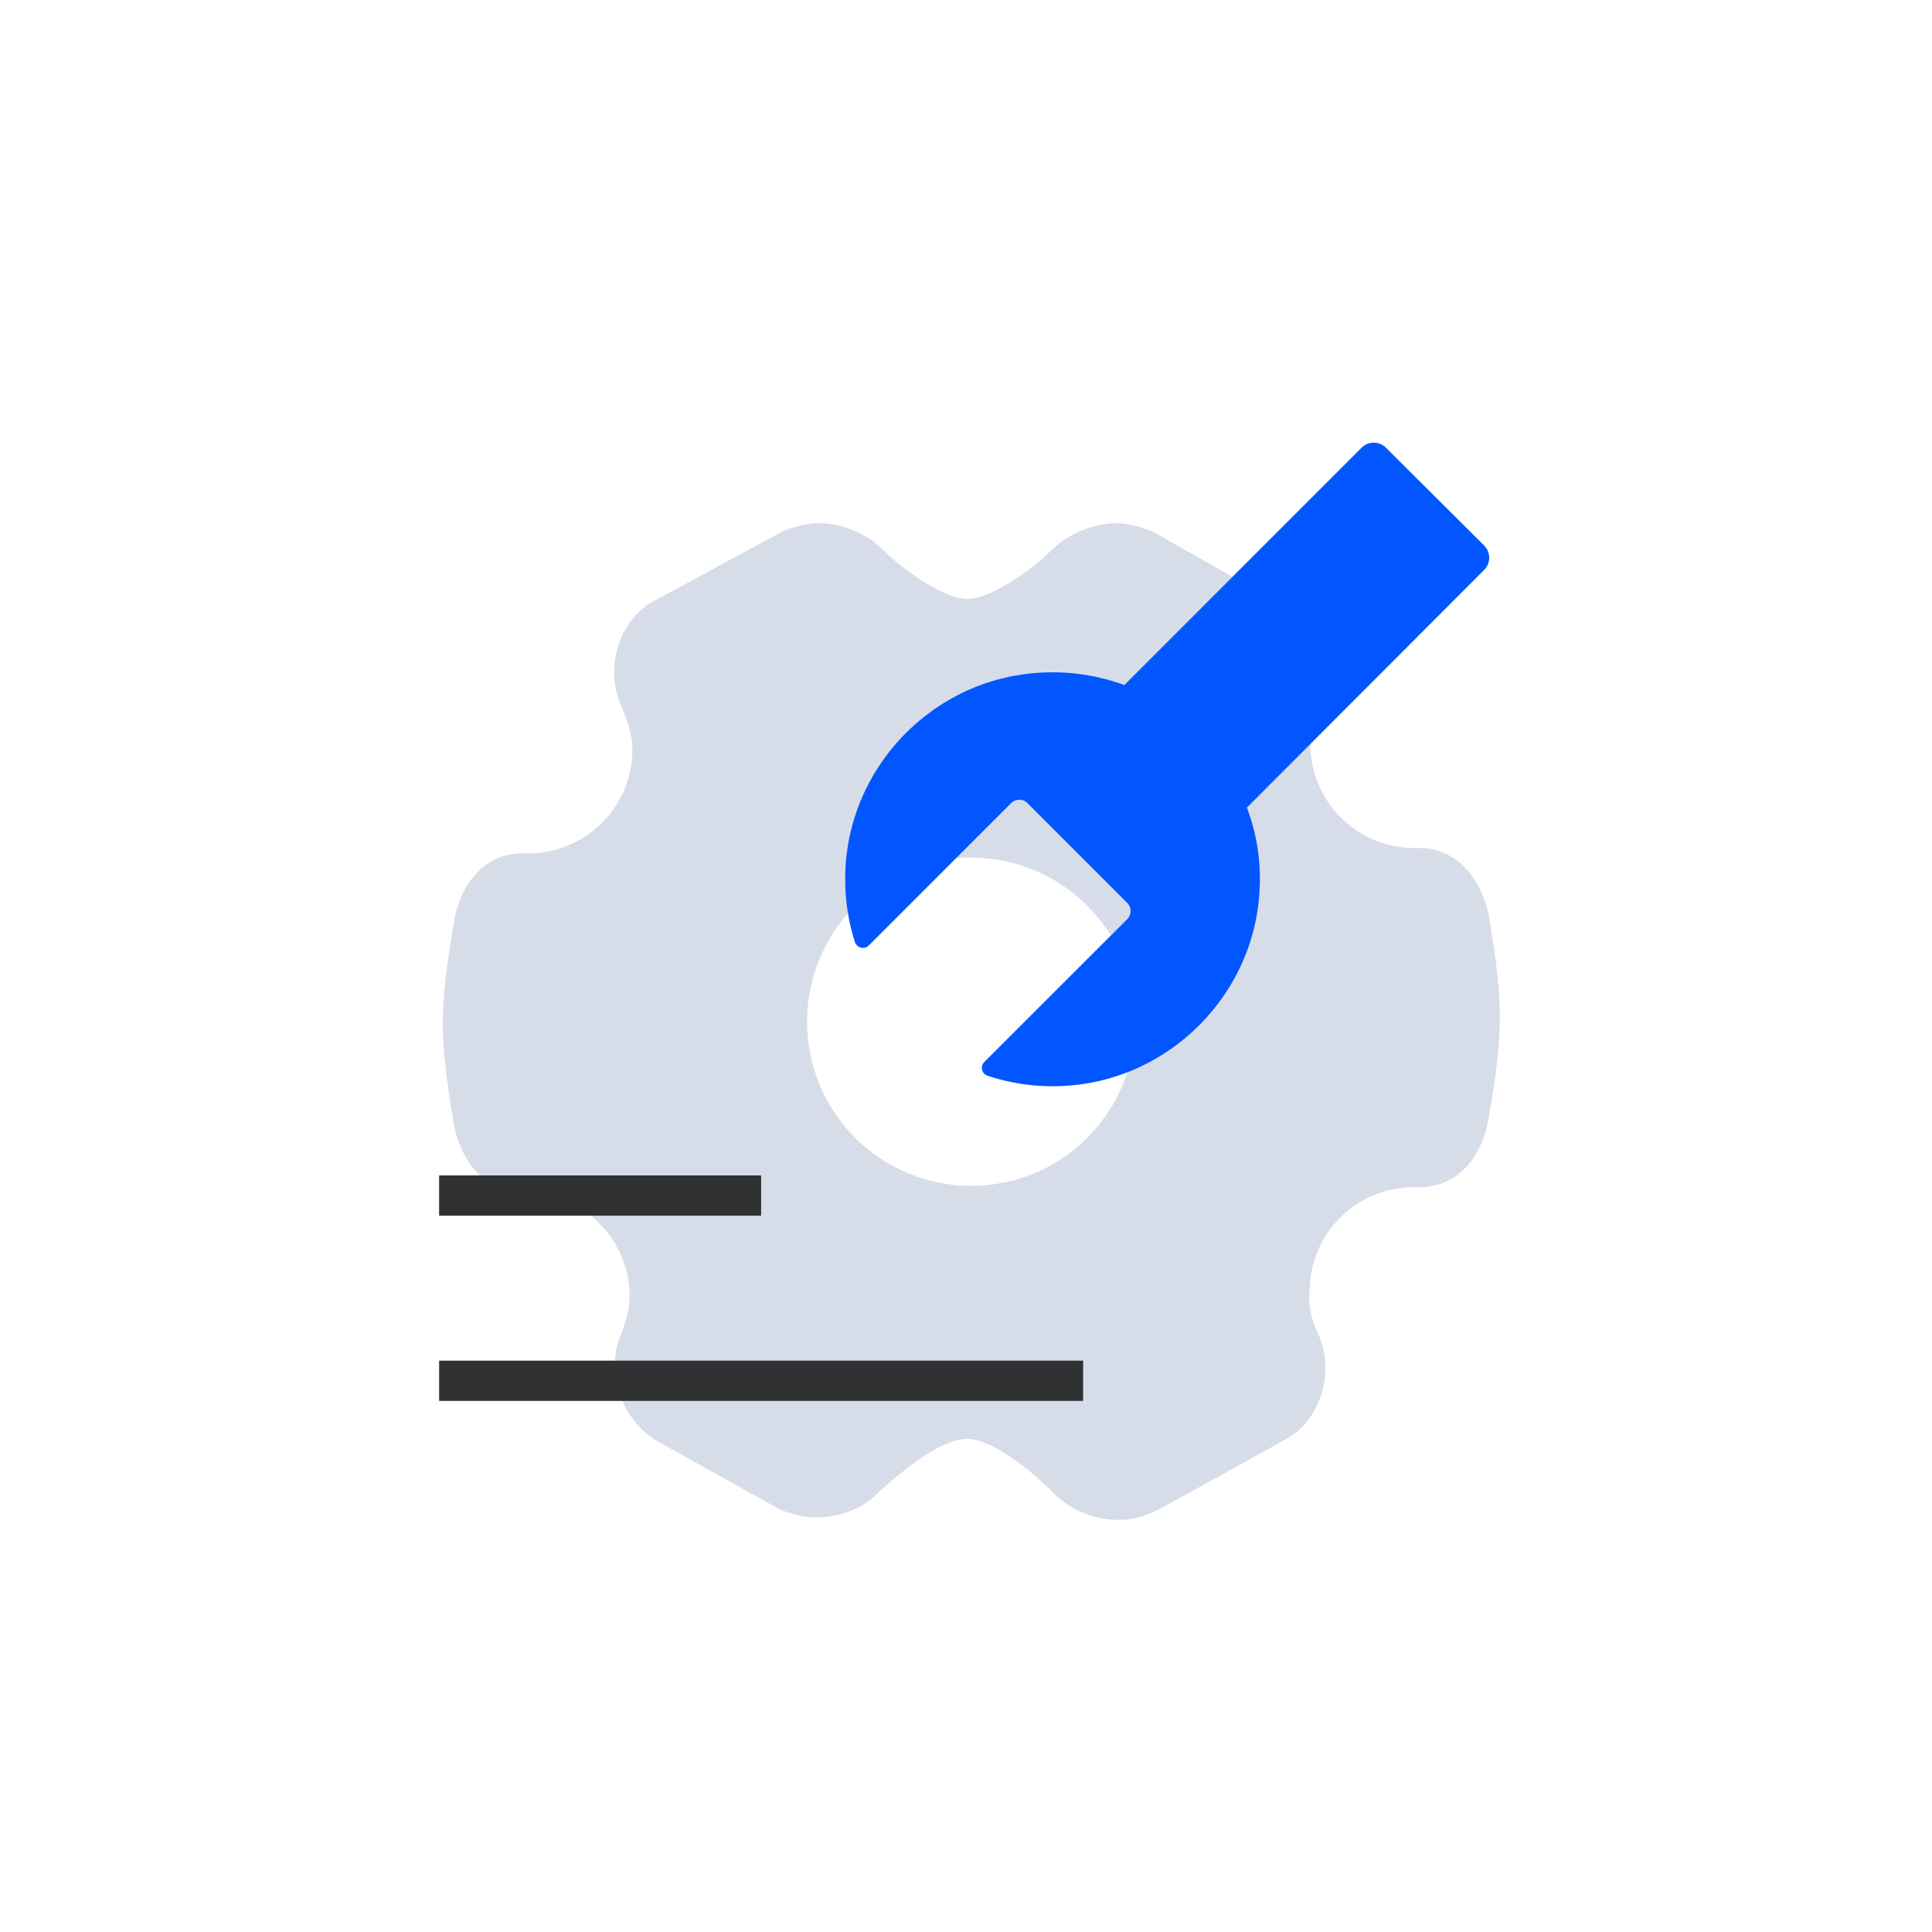 <svg xmlns="http://www.w3.org/2000/svg" fill="none" width="48" height="48"><defs><clipPath id="a"><rect x="9" y="9" width="30" height="30" rx="0"/></clipPath></defs><g clip-path="url(#a)"><path d="M37.019 22.946a.704.704 0 0 0-.021-.123V22.8l-.012-.065c-.208-1.013-.879-1.667-1.713-1.667h-.138a2.582 2.582 0 0 1-2.578-2.578c0-.328.152-.794.216-.958.405-.943-.026-2.018-1.025-2.566l-3.143-1.778-.06-.021c-.234-.076-.506-.167-.81-.167a2.4 2.4 0 0 0-1.603.66c-.495.488-1.5 1.218-2.098 1.218-.594 0-1.602-.727-2.097-1.219A2.3 2.3 0 0 0 20.334 13c-.313 0-.577.088-.812.167l-.052.02-3.296 1.785-.02.011c-.8.501-1.126 1.65-.718 2.561l.005.012.006.011c.065.144.264.63.264 1.055a2.582 2.582 0 0 1-2.578 2.578h-.138c-.873 0-1.526.645-1.714 1.679l-.011.059v.02c0 .03-.012.07-.021.123-.073.442-.249 1.485-.249 2.338s.173 1.896.249 2.338a.703.703 0 0 0 .02.123v.023l.012.065c.208 1.013.88 1.667 1.714 1.667h.07a2.582 2.582 0 0 1 2.579 2.578c0 .328-.153.794-.217.958-.39.888-.02 2.027.84 2.602l.024.011 3.105 1.729.06.02c.233.076.5.167.805.167.65 0 1.236-.249 1.602-.659.035-.026.07-.061.112-.097.375-.328 1.382-1.195 2.047-1.195.496 0 1.325.519 2.16 1.354a2.3 2.3 0 0 0 1.602.659c.405 0 .703-.112 1.043-.279l.012-.005 3.184-1.761.012-.012c.8-.5 1.125-1.65.718-2.56l-.006-.012-.006-.012c-.006-.003-.255-.521-.208-.987l.006-.03v-.029a2.582 2.582 0 0 1 2.578-2.578h.147c.873 0 1.526-.644 1.713-1.679l.012-.058v-.02c.006-.024.012-.06.02-.106.077-.43.253-1.436.253-2.356.006-.85-.167-1.89-.243-2.332Zm-12.891 6.516a4.077 4.077 0 1 1 4.078-4.078 4.077 4.077 0 0 1-4.078 4.078Z" fill="#D7DDE8"/><path d="m21.588 23.487 3.533-3.533a.288.288 0 0 1 .407 0l2.477 2.478a.288.288 0 0 1 0 .406L24.45 26.39c-.101.102-.06.284.082.335.64.213 1.34.305 2.06.244 2.539-.213 4.57-2.305 4.701-4.843a4.969 4.969 0 0 0-.314-2.061l5.898-5.909a.429.429 0 0 0 0-.599l-2.447-2.437a.43.43 0 0 0-.599 0l-5.898 5.9a5.177 5.177 0 0 0-2.254-.295c-2.457.213-4.437 2.193-4.66 4.65-.061.72.02 1.4.223 2.04.061.142.244.183.345.071Z" fill="#0256FF"/><path d="M18.91 30.203h-8v-1h8v1ZM26.91 34.805h-16v-1h16v1Z" fill-rule="evenodd" fill="#303133"/></g></svg>